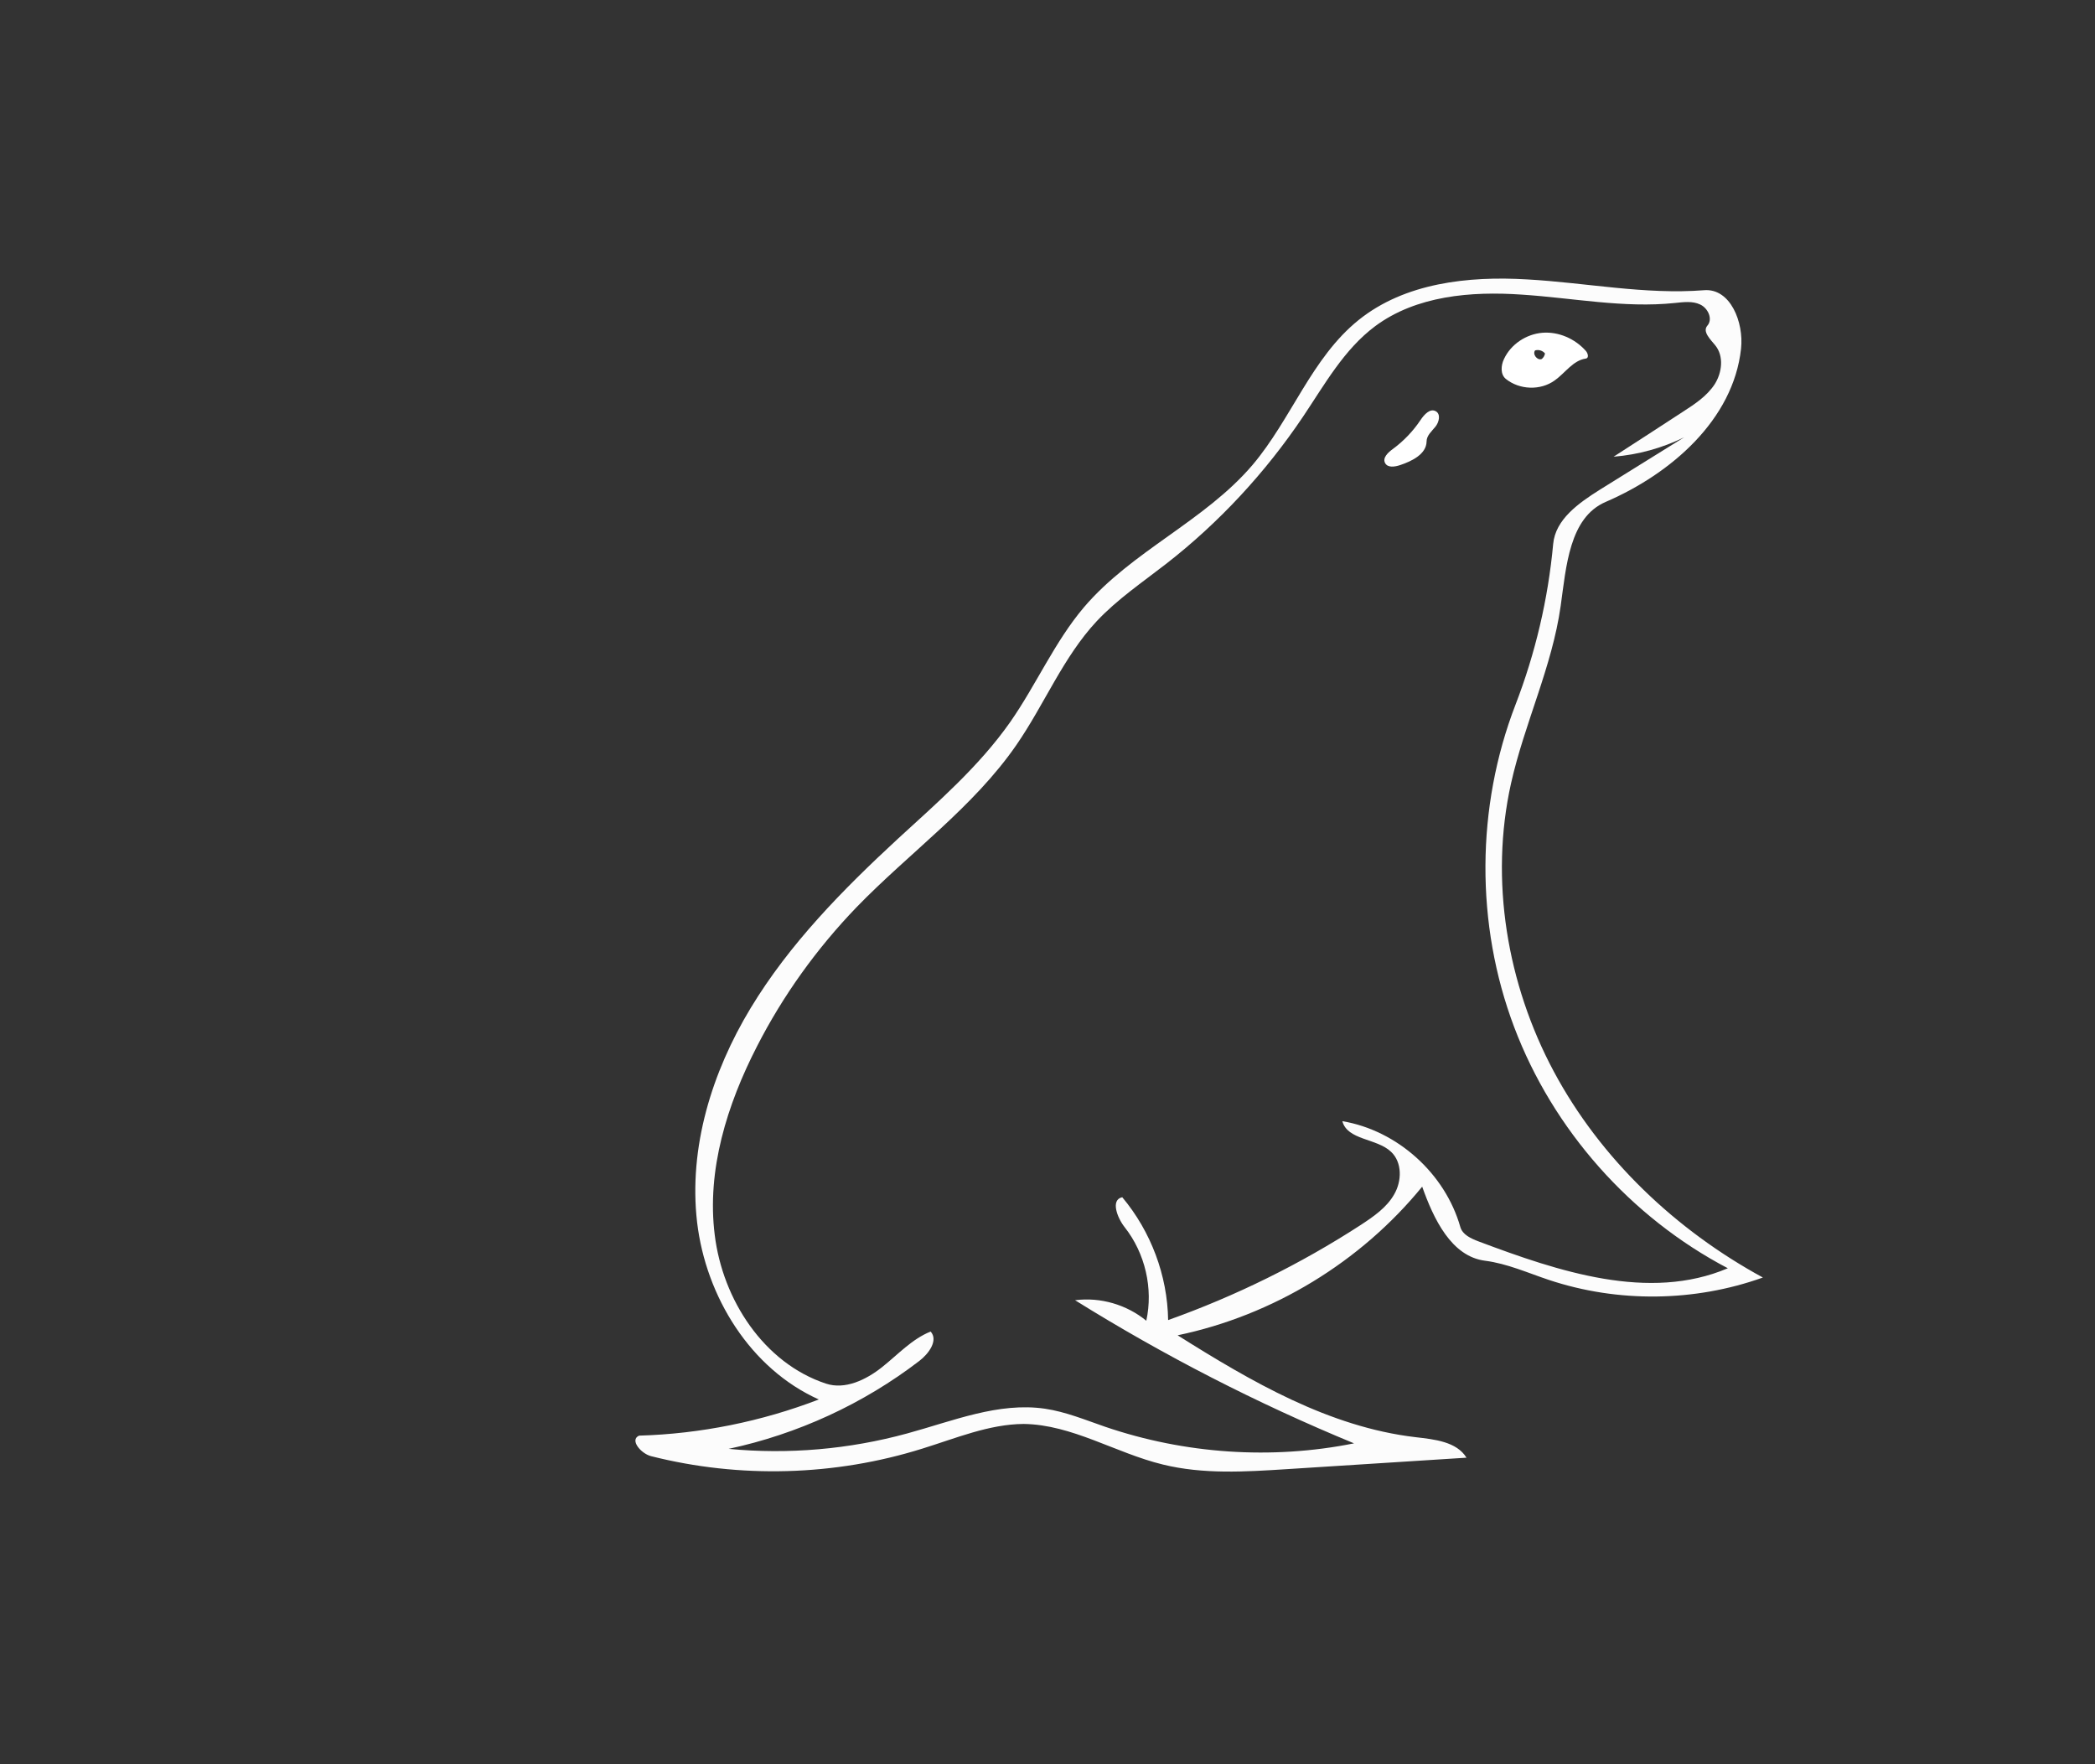 <?xml version="1.0" encoding="utf-8"?>
<!-- Generator: Adobe Illustrator 19.1.0, SVG Export Plug-In . SVG Version: 6.00 Build 0)  -->
<svg version="1.1" id="Layer_1" xmlns="http://www.w3.org/2000/svg" xmlns:xlink="http://www.w3.org/1999/xlink" x="0px" y="0px"
	 viewBox="54 -102.7 950 800" style="enable-background:new 54 -102.7 950 800;" xml:space="preserve">
<rect x="54" y="-102.7" width="950" height="800" fill="#333333" stroke="none"/>
<style type="text/css">
	.st0{fill:#FCFCFC;}
	.st1{fill:#FFFFFF;}
</style>
<g>
	<path class="st0" d="M472.2,554.2c-39.6,12.4-82.7,13.6-123,3.4c-4.6-1.2-9.8-7.4-5.4-9.3c27.8-0.8,55.5-6.4,81.5-16.4
		c-31-13.9-51.2-46.6-55.2-80.4c-3.9-33.8,6.7-68,24.3-97.1c17.6-29.1,41.7-53.6,66.7-76.7c18.1-16.6,36.9-32.9,51-53
		c11.8-16.9,20.1-36.3,33.4-52c21.7-25.5,54.8-39.1,76.5-64.6c17.6-20.8,26.8-48.6,48.1-65.7c20.9-16.8,49.6-20,76.4-18.4
		c26.8,1.5,53.5,7,80.2,4.9c12-1,18.1,14.6,16.8,26.5c-3.5,32.2-31.7,56.7-61.4,69.5c-16.5,7.1-17.9,29.4-20.4,47.2
		c-3.9,27.6-16.4,53.2-22.5,80.4c-9.8,43.9-1.8,91.1,19.4,130.7s55.3,71.9,94.8,93.4c-31,11.1-65.7,11.5-97,1.1
		c-9.6-3.2-18.9-7.4-28.9-8.7c-15.4-1.9-23.4-19-28.6-33.6c-27.9,34.2-67.7,58.4-110.9,67.4c33.4,21,68.7,41.6,107.9,46.2
		c8.6,1,18.6,2,23.1,9.3c-27.2,1.7-54.3,3.5-81.5,5.2c-18.8,1.2-37.9,2.4-56.2-2.1c-21.4-5.2-41.1-18.1-63.1-18.4
		C502.5,543.1,487.4,549.5,472.2,554.2 M573.8,496.2c3.2-14.6-0.5-30.6-9.8-42.4c-3.4-4.3-6.5-12.5-1.1-13.6
		c13,15.5,20.5,35.5,20.8,55.7c30.6-10.9,60-25.4,87.3-43.1c5.8-3.8,11.8-7.9,15.2-13.9c3.5-6,3.7-14.5-1.4-19.3
		c-6.5-6.2-19.8-5.2-22.1-13.9c24.9,4.2,46.6,23.7,53.5,48c1,3.5,4.8,5.2,8.2,6.5c36.4,13.7,77.3,27.4,113.1,12.2
		c-44.1-23.1-79.3-62.8-96.9-109.4c-17.6-46.6-17.3-99.7,0.6-146.1c9-23.3,14.8-47.9,17.1-72.9c1-11.2,11.6-18.6,21.1-24.6
		c12.8-7.9,25.5-15.9,38.3-23.8c-10,4.9-20.9,7.9-32,8.8c10.5-6.8,21.1-13.6,31.6-20.5c5.3-3.4,10.7-7,14.2-12.3
		c3.4-5.3,4.3-12.8,0.3-17.7c-2.2-2.7-5.9-6.2-3.6-8.9c2.6-2.9,0.4-7.9-3.2-9.6c-3.5-1.7-7.7-1.1-11.6-0.7
		c-23,2.4-46.2-2.3-69.3-3.8c-23.1-1.6-47.9,0.5-66.5,14.3c-14.1,10.5-22.9,26.4-32.7,41c-17,25.3-38,48-62,66.7
		c-10.8,8.4-22.2,16.1-31.6,26.1c-15.2,16.3-23.7,37.7-36.4,56.1c-19.6,28.4-48.6,48.9-72.6,73.7c-18,18.7-33.3,40-45.1,63.1
		c-13.5,26.3-22.8,56-19.1,85.4c3.6,29.4,22.3,58.1,50.4,67.4c8.7,2.9,18.2-1.7,25.4-7.4c7.2-5.7,13.6-12.8,22.1-16.2
		c3.6,4-0.9,10.1-5.1,13.3c-25.4,19.5-55.2,33.2-86.5,39.9c27.1,2.6,54.7,0.2,81-7c20.6-5.6,41.4-14.3,62.5-11.2
		c9.4,1.4,18.3,5.1,27.3,8.2c36.1,12.3,75.4,15,112.8,7.5c-43.9-18.1-86.2-39.8-126.5-64.9C553,485.4,564.9,488.9,573.8,496.2z"/>
	<path class="st1" d="M688.9,108.2c-2.4,0.8-5.6,1.3-6.8-0.9c-1.3-2.4,1.3-4.8,3.5-6.4c4.9-3.6,9.2-8.1,12.6-13.2
		c1.6-2.4,4.3-5.4,6.9-3.9c2.3,1.3,1.5,4.9-0.2,7s-4,4-4,6.7C700.8,103.2,694.3,106.4,688.9,108.2z"/>
	<path class="st1" d="M736.8,69.1c-2.5-2.1-2.2-6.1-0.8-9c3.1-6.7,10.1-11.3,17.4-11.9c7.4-0.6,14.8,2.7,19.7,8.2
		c1,1.1,1.5,3.3,0,3.5c-5.8,0.8-9.4,6.6-14.1,9.9C752.5,74.5,743,74.1,736.8,69.1 M753.1,60.1c0.8-0.6,1.3-1.5,1.5-2.5
		c-1-1.3-2.9-1.9-4.5-1.4C748.8,57.9,751.1,60.9,753.1,60.1L753.1,60.1z"/>
</g>
</svg>
